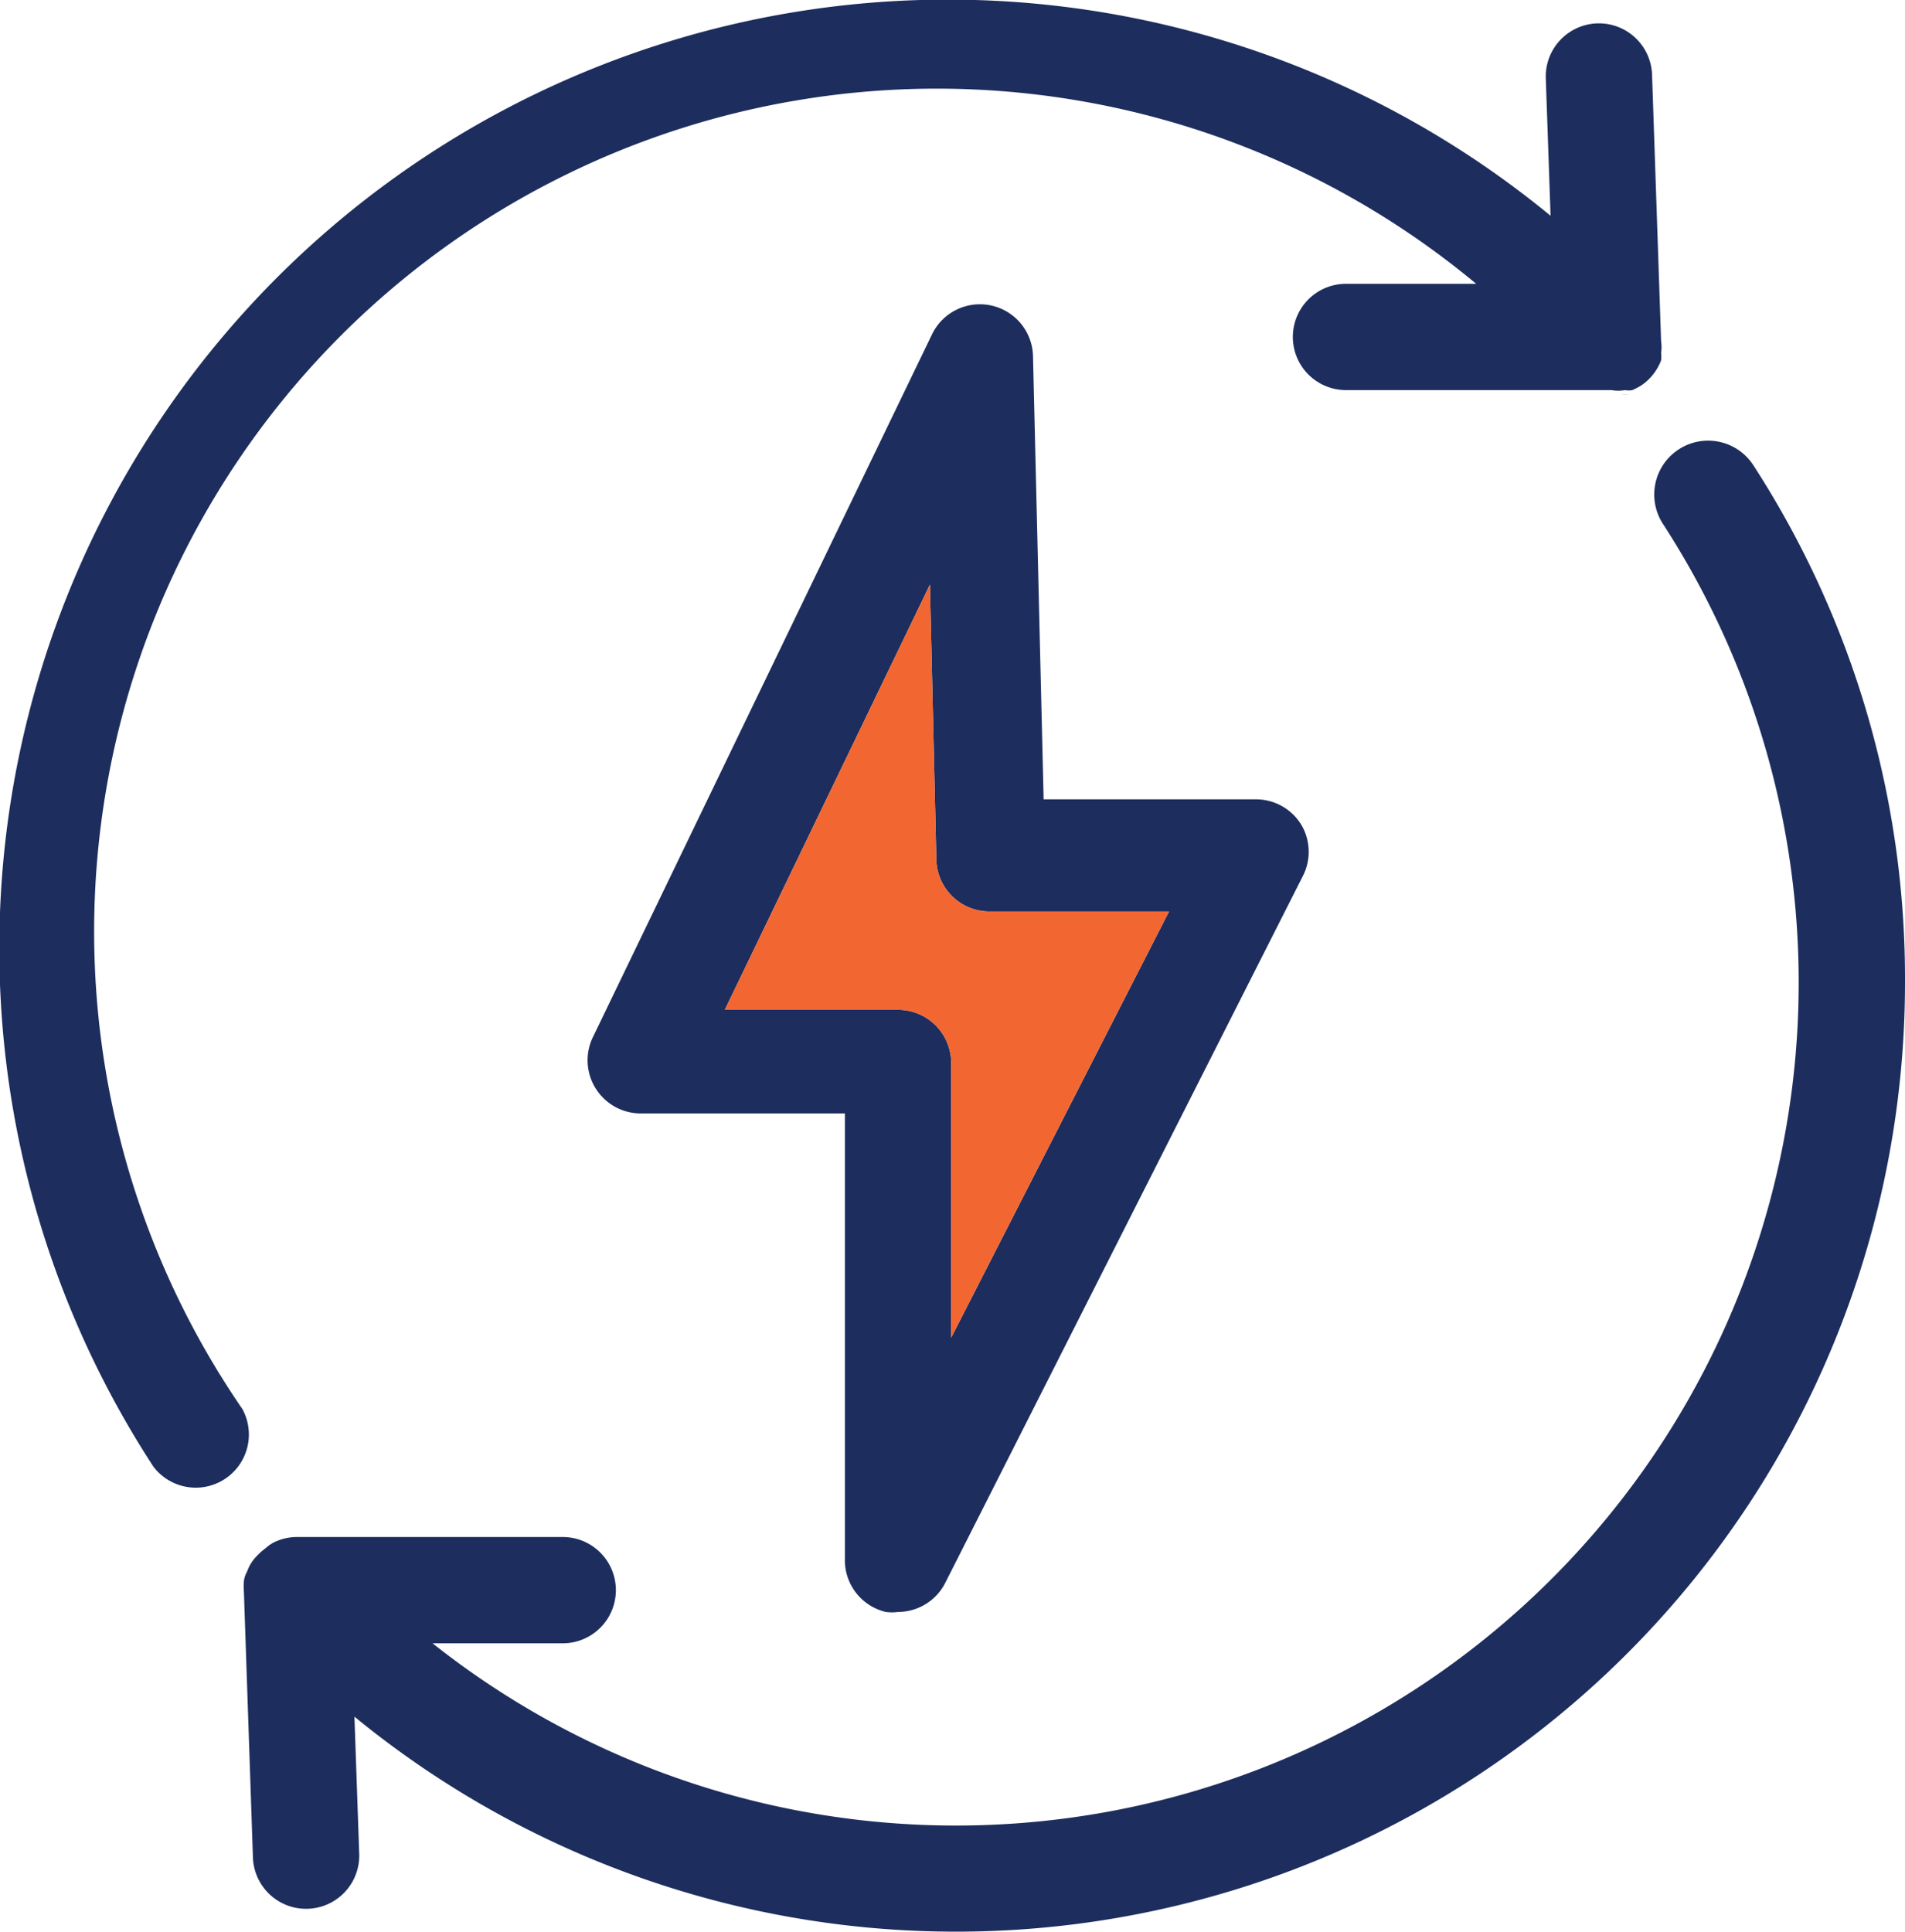 <svg xmlns="http://www.w3.org/2000/svg" viewBox="0 0 35.85 36.35"><defs><style>.cls-1{fill:#1d2d5d;}.cls-2{fill:#f26632;}</style></defs><title>heat-recovery_1</title><g id="Layer_2" data-name="Layer 2"><g id="Layer_2-2" data-name="Layer 2"><path class="cls-1" d="M31.26,6.42v0a.78.78,0,0,1,0,.22.57.57,0,0,1,0,.14,1,1,0,0,1-.37.47,1.4,1.4,0,0,1-.17.09.37.37,0,0,1-.14,0,.69.69,0,0,1-.25,0h-5a1,1,0,0,1,0-2h2.45A15.86,15.86,0,0,0,4.56,26.51,1,1,0,0,1,2.89,27.6,17.85,17.85,0,0,1,29.18,4.06l-.09-2.59a1,1,0,1,1,2-.06Z"/><path class="cls-1" d="M30.51,7.41a.37.37,0,0,0,.14,0h0A.28.28,0,0,1,30.51,7.41Z"/><path class="cls-1" d="M35.85,18.5A17.86,17.86,0,0,1,6.67,32.3l.09,2.58a1,1,0,1,1-2,.07l-.17-5v0a1.23,1.23,0,0,1,0-.2.48.48,0,0,1,.06-.18.79.79,0,0,1,.18-.29l.08-.08.1-.08A.7.7,0,0,1,5.2,29a1,1,0,0,1,.39-.08h5a1,1,0,0,1,0,2H8.14A15.86,15.86,0,0,0,31.29,9.85,1,1,0,1,1,33,8.76,17.77,17.77,0,0,1,35.85,18.5Z"/><path class="cls-1" d="M5.58,28.91A1,1,0,0,0,5.2,29h0A1,1,0,0,1,5.58,28.91Z"/><path class="cls-1" d="M5.69,28.91h0Z"/><path class="cls-1" d="M24.49,15.52a1,1,0,0,0-.85-.48h-4l-.2-8.34a1,1,0,0,0-1.9-.41L11.16,19.51a1,1,0,0,0,.9,1.44l3.84,0v8.38a1,1,0,0,0,.77,1,.85.85,0,0,0,.23,0,1,1,0,0,0,.89-.55l6.74-13.32A1,1,0,0,0,24.49,15.52ZM17.9,25.17V20a1,1,0,0,0-1-1l-3.26,0,3.86-8,.12,5.15a1,1,0,0,0,1,1H22Z"/><path class="cls-2" d="M17.9,25.17V20a1,1,0,0,0-1-1l-3.26,0,3.86-8,.12,5.15a1,1,0,0,0,1,1H22Z"/></g></g></svg>